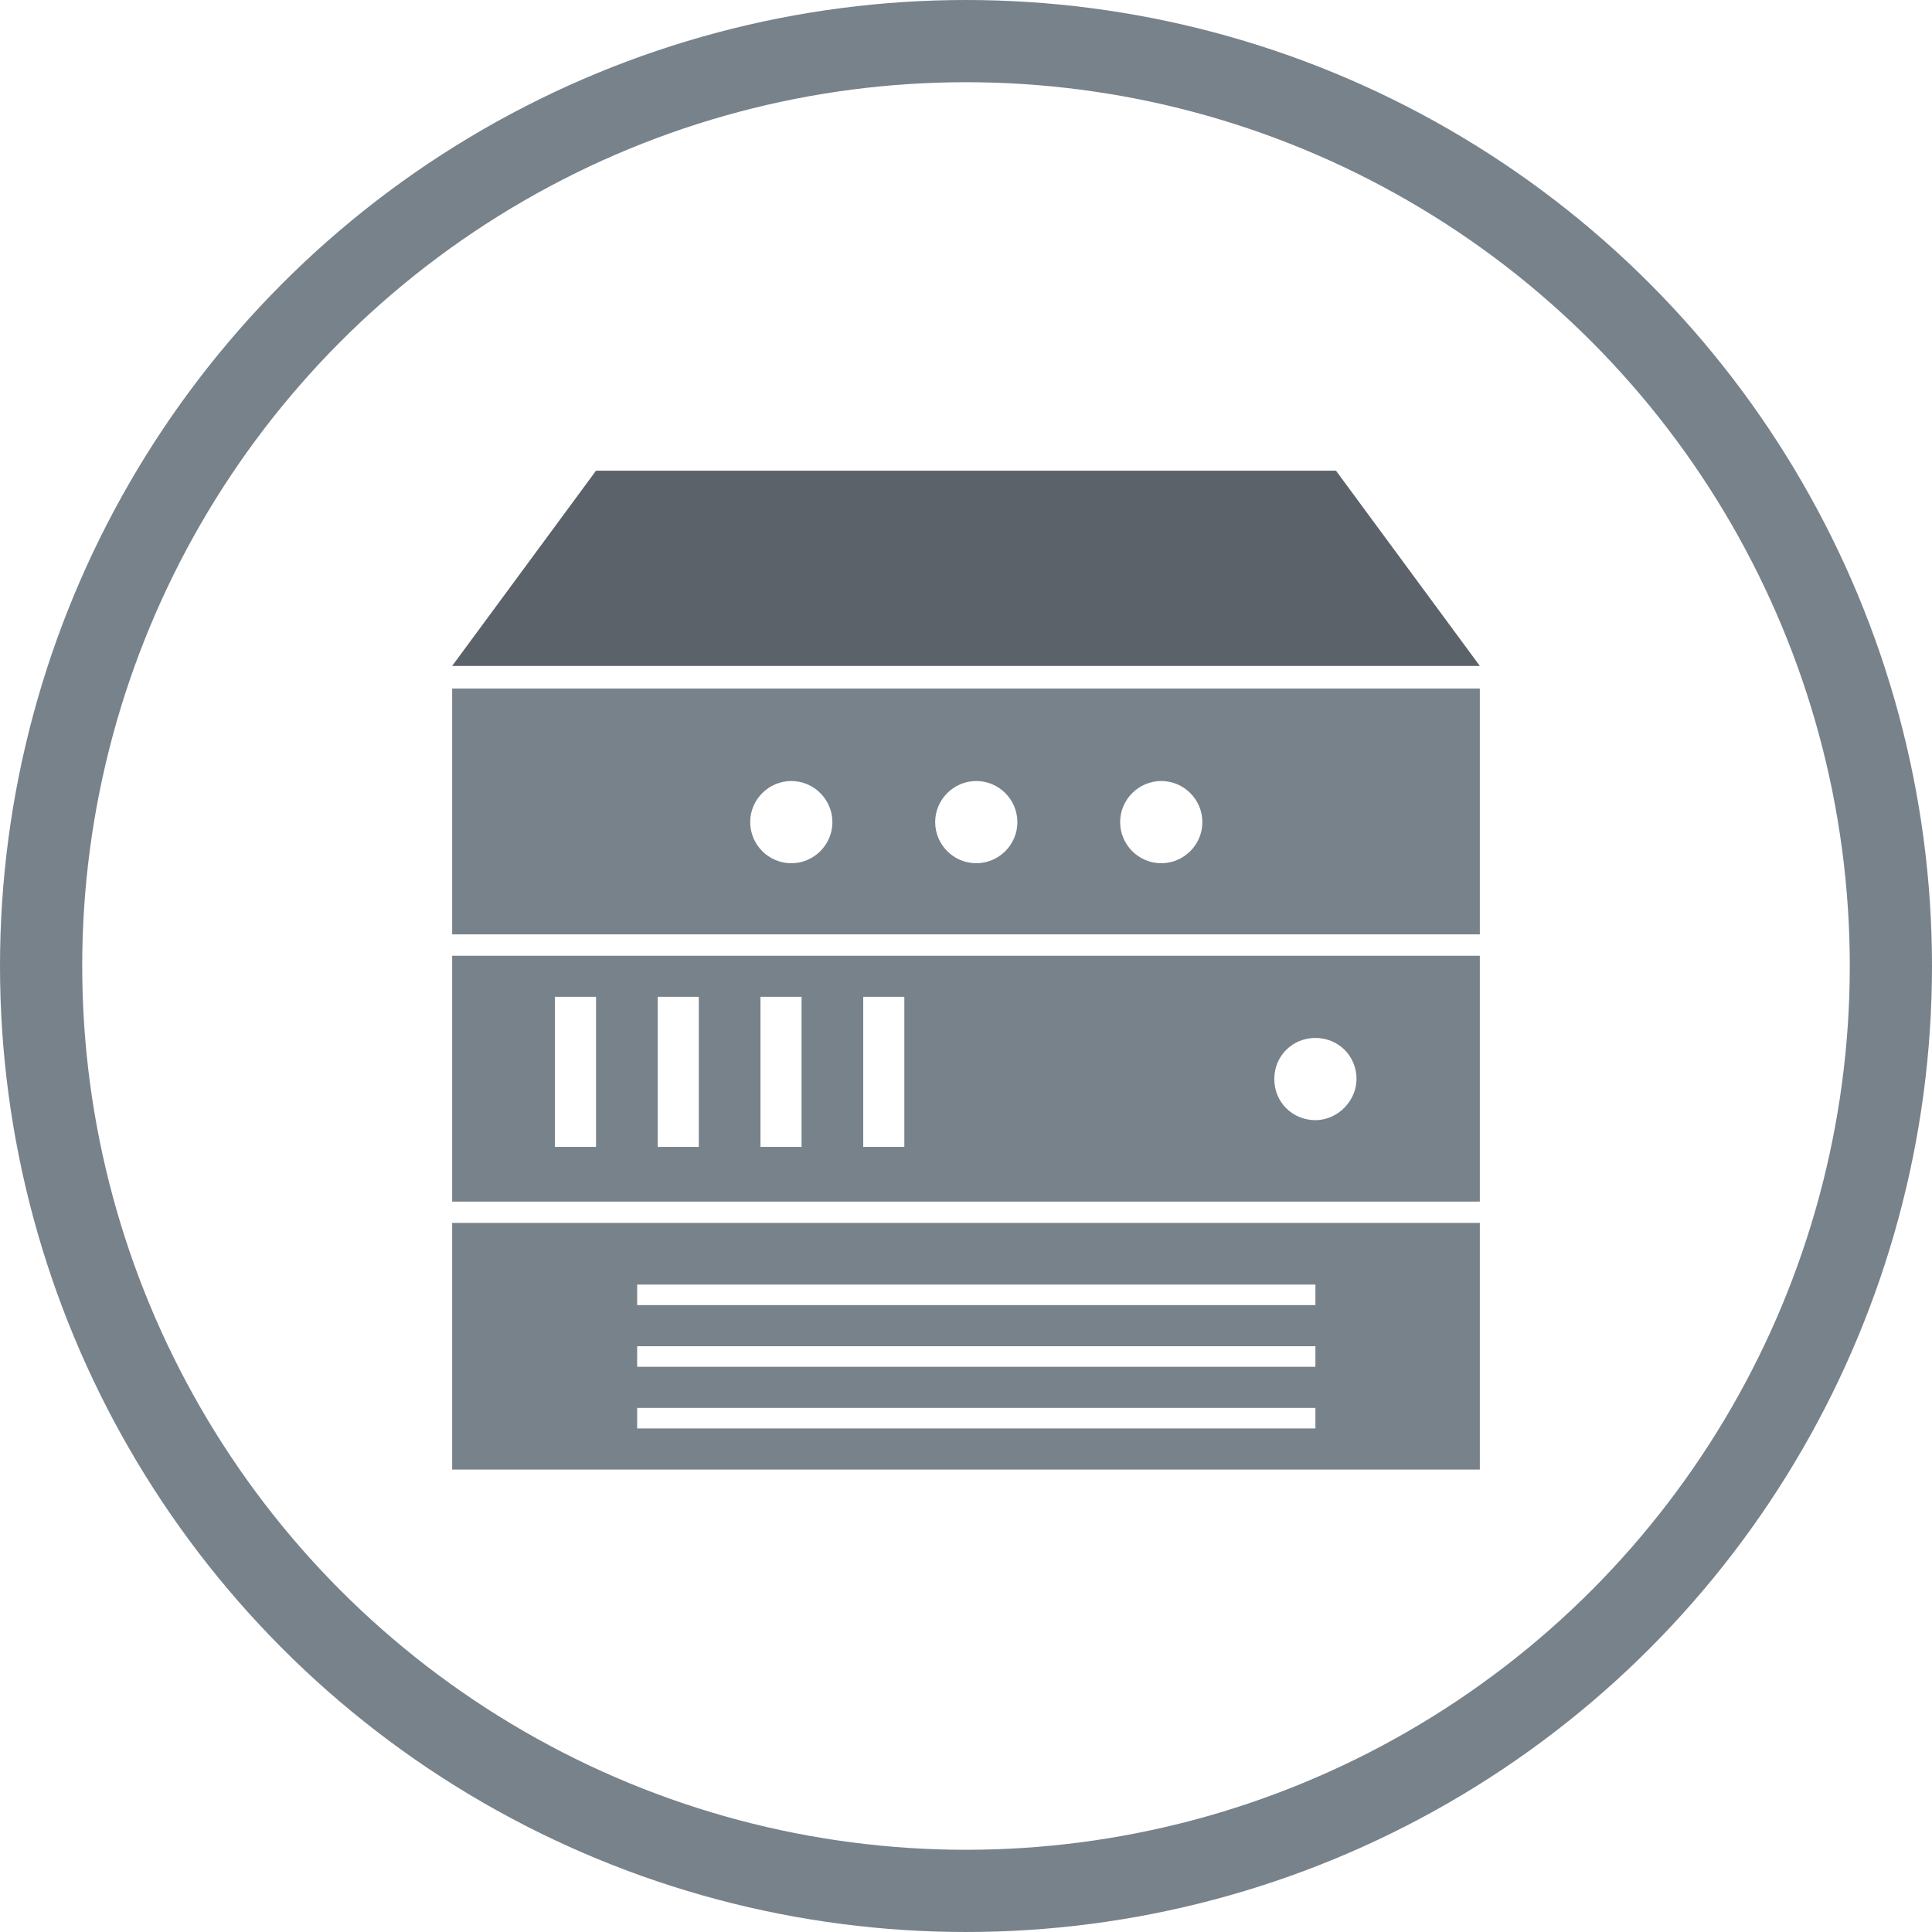 <?xml version="1.0" encoding="UTF-8"?>
<svg width="47px" height="47px" viewBox="0 0 47 47" version="1.1" xmlns="http://www.w3.org/2000/svg" xmlns:xlink="http://www.w3.org/1999/xlink">
    <!-- Generator: Sketch 45.2 (43514) - http://www.bohemiancoding.com/sketch -->
    <title>stack -gray</title>
    <desc>Created with Sketch.</desc>
    <defs></defs>
    <g id="Page-1" stroke="none" stroke-width="1" fill="none" fill-rule="evenodd">
        <g id="Artboard-Copy" transform="translate(-183, -285)">
            <g id="stack--gray" transform="translate(184, 286)">
                <circle id="Oval" stroke="#78828B" stroke-width="2" cx="22.5" cy="22.5" r="22.5"></circle>
                <g id="Group-3" transform="translate(10, 10.25)">
                    <path d="M10,13 L10,16.65 L11,16.65 L11,13 L10,13 Z M7.5,13 L7.5,16.65 L8.5,16.65 L8.5,13 L7.5,13 Z M5,13 L5,16.65 L6,16.65 L6,13 L5,13 Z M2.5,13 L2.5,16.65 L3.5,16.65 L3.5,13 L2.5,13 Z M0,12 L25,12 L25,17.981 L0,17.981 L0,12 Z M21,14 C20.45,14 20,14.429 20,15 C20,15.571 20.45,16 21,16 C21.55,16 22,15.524 22,15 C22,14.429 21.55,14 21,14 Z" id="Combined-Shape" fill="#78828B"></path>
                    <path d="M0,18.5 L25,18.5 L25,24.5 L0,24.5 L0,18.5 Z M4.5,20.5 L21,20.5 L21,20 L4.5,20 L4.5,20.5 Z M4.5,22 L21,22 L21,21.5 L4.5,21.5 L4.5,22 Z M4.5,23.5 L21,23.5 L21,23 L4.5,23 L4.5,23.5 Z" id="Combined-Shape" fill="#78828B"></path>
                    <path d="M25,11.481 L0,11.481 L0,5.55 C0,5.55 0,5.55 0,5.5 L25,5.5 C25,5.5 25,7.494 25,11.481 Z M18.25,8.75 C18.25,8.2 17.8,7.75 17.25,7.75 C16.7,7.75 16.25,8.2 16.25,8.75 C16.25,9.3 16.7,9.75 17.25,9.75 C17.8,9.75 18.25,9.3 18.25,8.75 Z M13.75,8.75 C13.75,8.2 13.3,7.75 12.75,7.75 C12.2,7.75 11.75,8.2 11.75,8.75 C11.75,9.3 12.2,9.75 12.75,9.75 C13.3,9.75 13.75,9.3 13.75,8.75 Z M9.25,8.75 C9.25,8.2 8.8,7.75 8.25,7.75 C7.7,7.75 7.25,8.2 7.25,8.75 C7.25,9.3 7.7,9.75 8.25,9.75 C8.8,9.75 9.25,9.3 9.25,8.75 Z" id="Shape" fill="#78828B" fill-rule="nonzero"></path>
                    <polygon id="Shape" fill="#5B6269" fill-rule="nonzero" points="21.5 0.2 25 4.95 0 4.95 3.5 0.2"></polygon>
                </g>
            </g>
        </g>
    </g>
</svg>